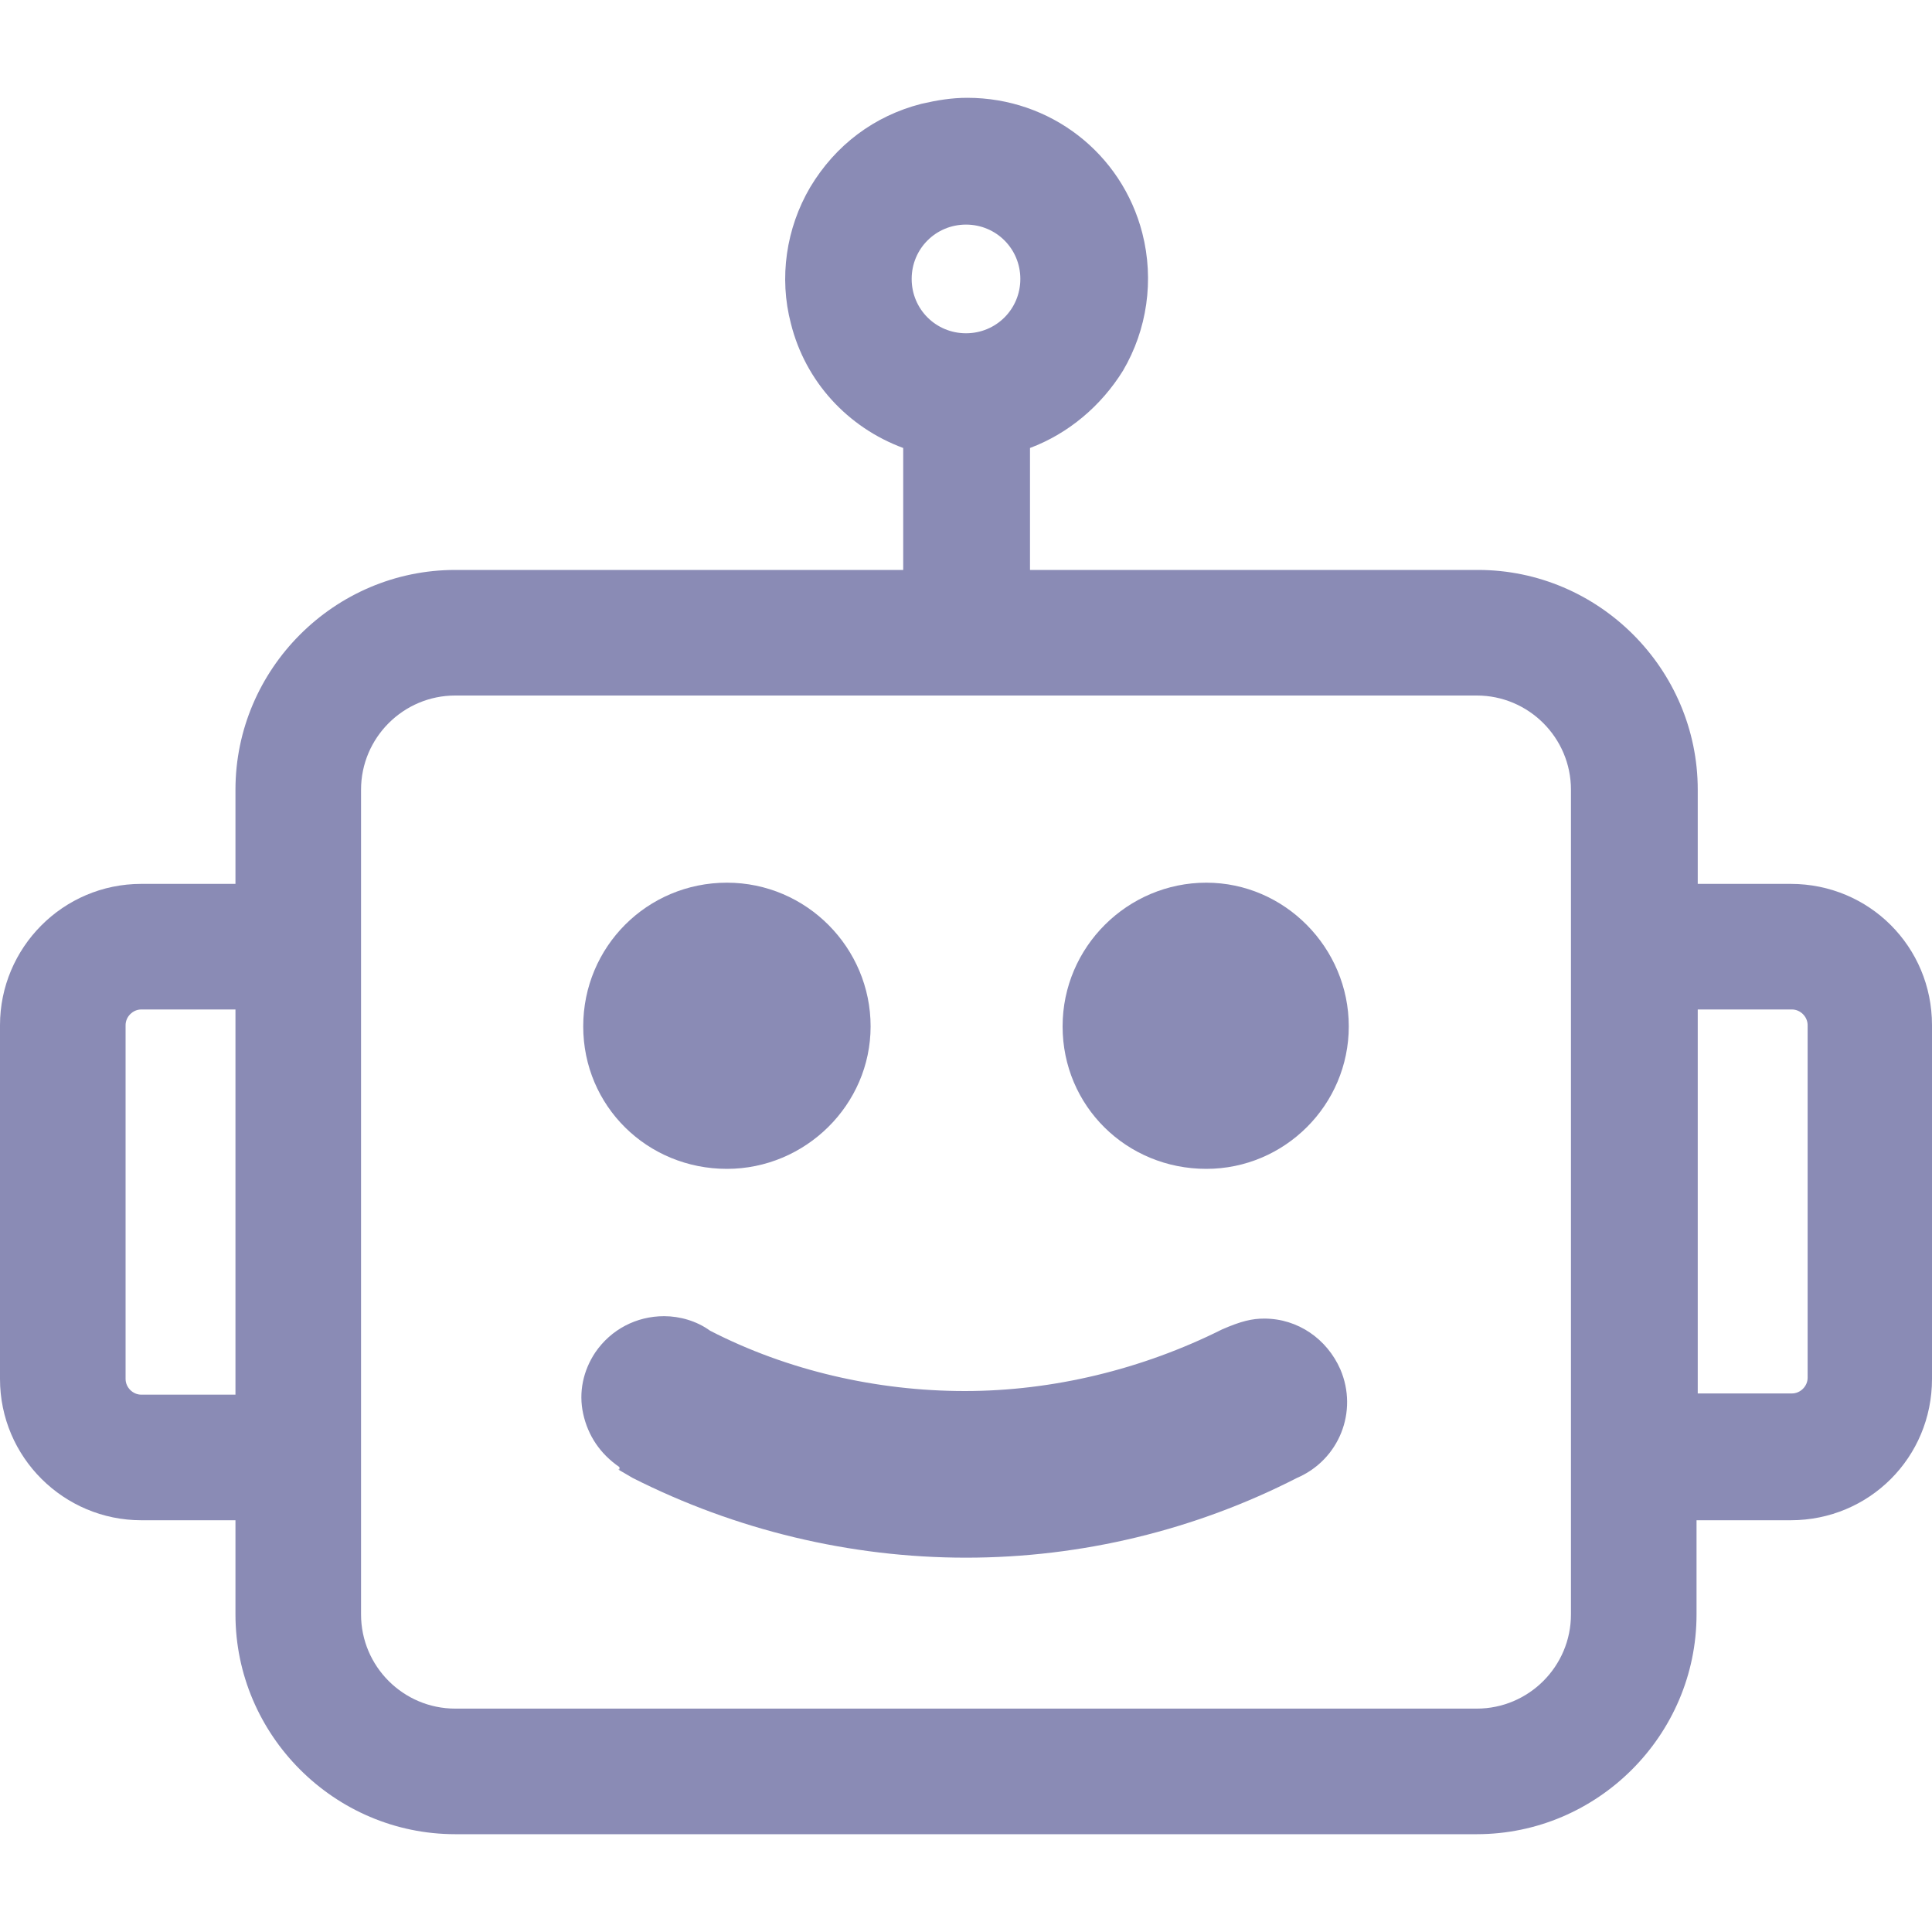 <?xml version="1.0" encoding="UTF-8"?><svg id="Layer_1" xmlns="http://www.w3.org/2000/svg" viewBox="0 0 16 16"><defs><style>.cls-1{fill:#8A8BB5;}</style></defs><path class="cls-1" d="M5.12,12.17l.12.07c.85.43,1.8.66,2.76.66s1.9-.23,2.74-.66c.35-.15.51-.55.36-.9-.11-.25-.35-.42-.63-.42-.1,0-.19.02-.35.09-.66.33-1.4.51-2.13.51s-1.47-.17-2.11-.5c-.11-.08-.25-.12-.38-.12-.23,0-.44.11-.57.3-.1.15-.14.33-.1.51s.14.33.3.44v.02h0Z"/><path class="cls-1" d="M14.84,7.32h-.78v-.78c0-1-.82-1.82-1.82-1.82h-3.71v-1.01c.32-.12.59-.35.77-.64.2-.34.26-.75.16-1.14-.17-.66-.76-1.12-1.45-1.12-.13,0-.25.02-.38.05-.39.1-.71.34-.92.69-.2.34-.26.75-.16,1.13.12.48.47.86.93,1.03v1.01h-3.71c-1,0-1.82.82-1.82,1.82v.78h-.78C.52,7.32,0,7.85,0,8.49v2.93C0,12.07.53,12.59,1.17,12.59h.78v.78c0,1,.82,1.82,1.82,1.82h8.46c1,0,1.82-.82,1.82-1.82v-.78h.78c.65,0,1.17-.52,1.17-1.17v-2.93c0-.65-.52-1.17-1.17-1.17h.02-.01ZM14.06,8.36h.78c.07,0,.13.06.13.13v2.92c0,.07-.06.13-.13.13h-.78v-3.18ZM7.55,2.31c0-.25.2-.45.45-.45s.45.2.45.45-.2.45-.45.45-.45-.2-.45-.45ZM2.99,6.54c0-.43.35-.78.78-.78h8.46c.43,0,.78.35.78.78v6.83c0,.43-.35.78-.78.78H3.77c-.43,0-.78-.35-.78-.78v-6.83ZM1.04,8.49c0-.07.06-.13.13-.13h.78v3.19h-.78c-.07,0-.13-.06-.13-.13,0,0,0-2.93,0-2.93Z"/><path class="cls-1" d="M6.02,9.68c.65,0,1.19-.53,1.19-1.18s-.53-1.19-1.19-1.19-1.19.53-1.19,1.19.53,1.18,1.19,1.18Z"/><path class="cls-1" d="M9.99,9.68c.65,0,1.18-.53,1.18-1.18s-.53-1.19-1.18-1.19-1.19.53-1.19,1.19.53,1.18,1.19,1.18Z"/></svg>